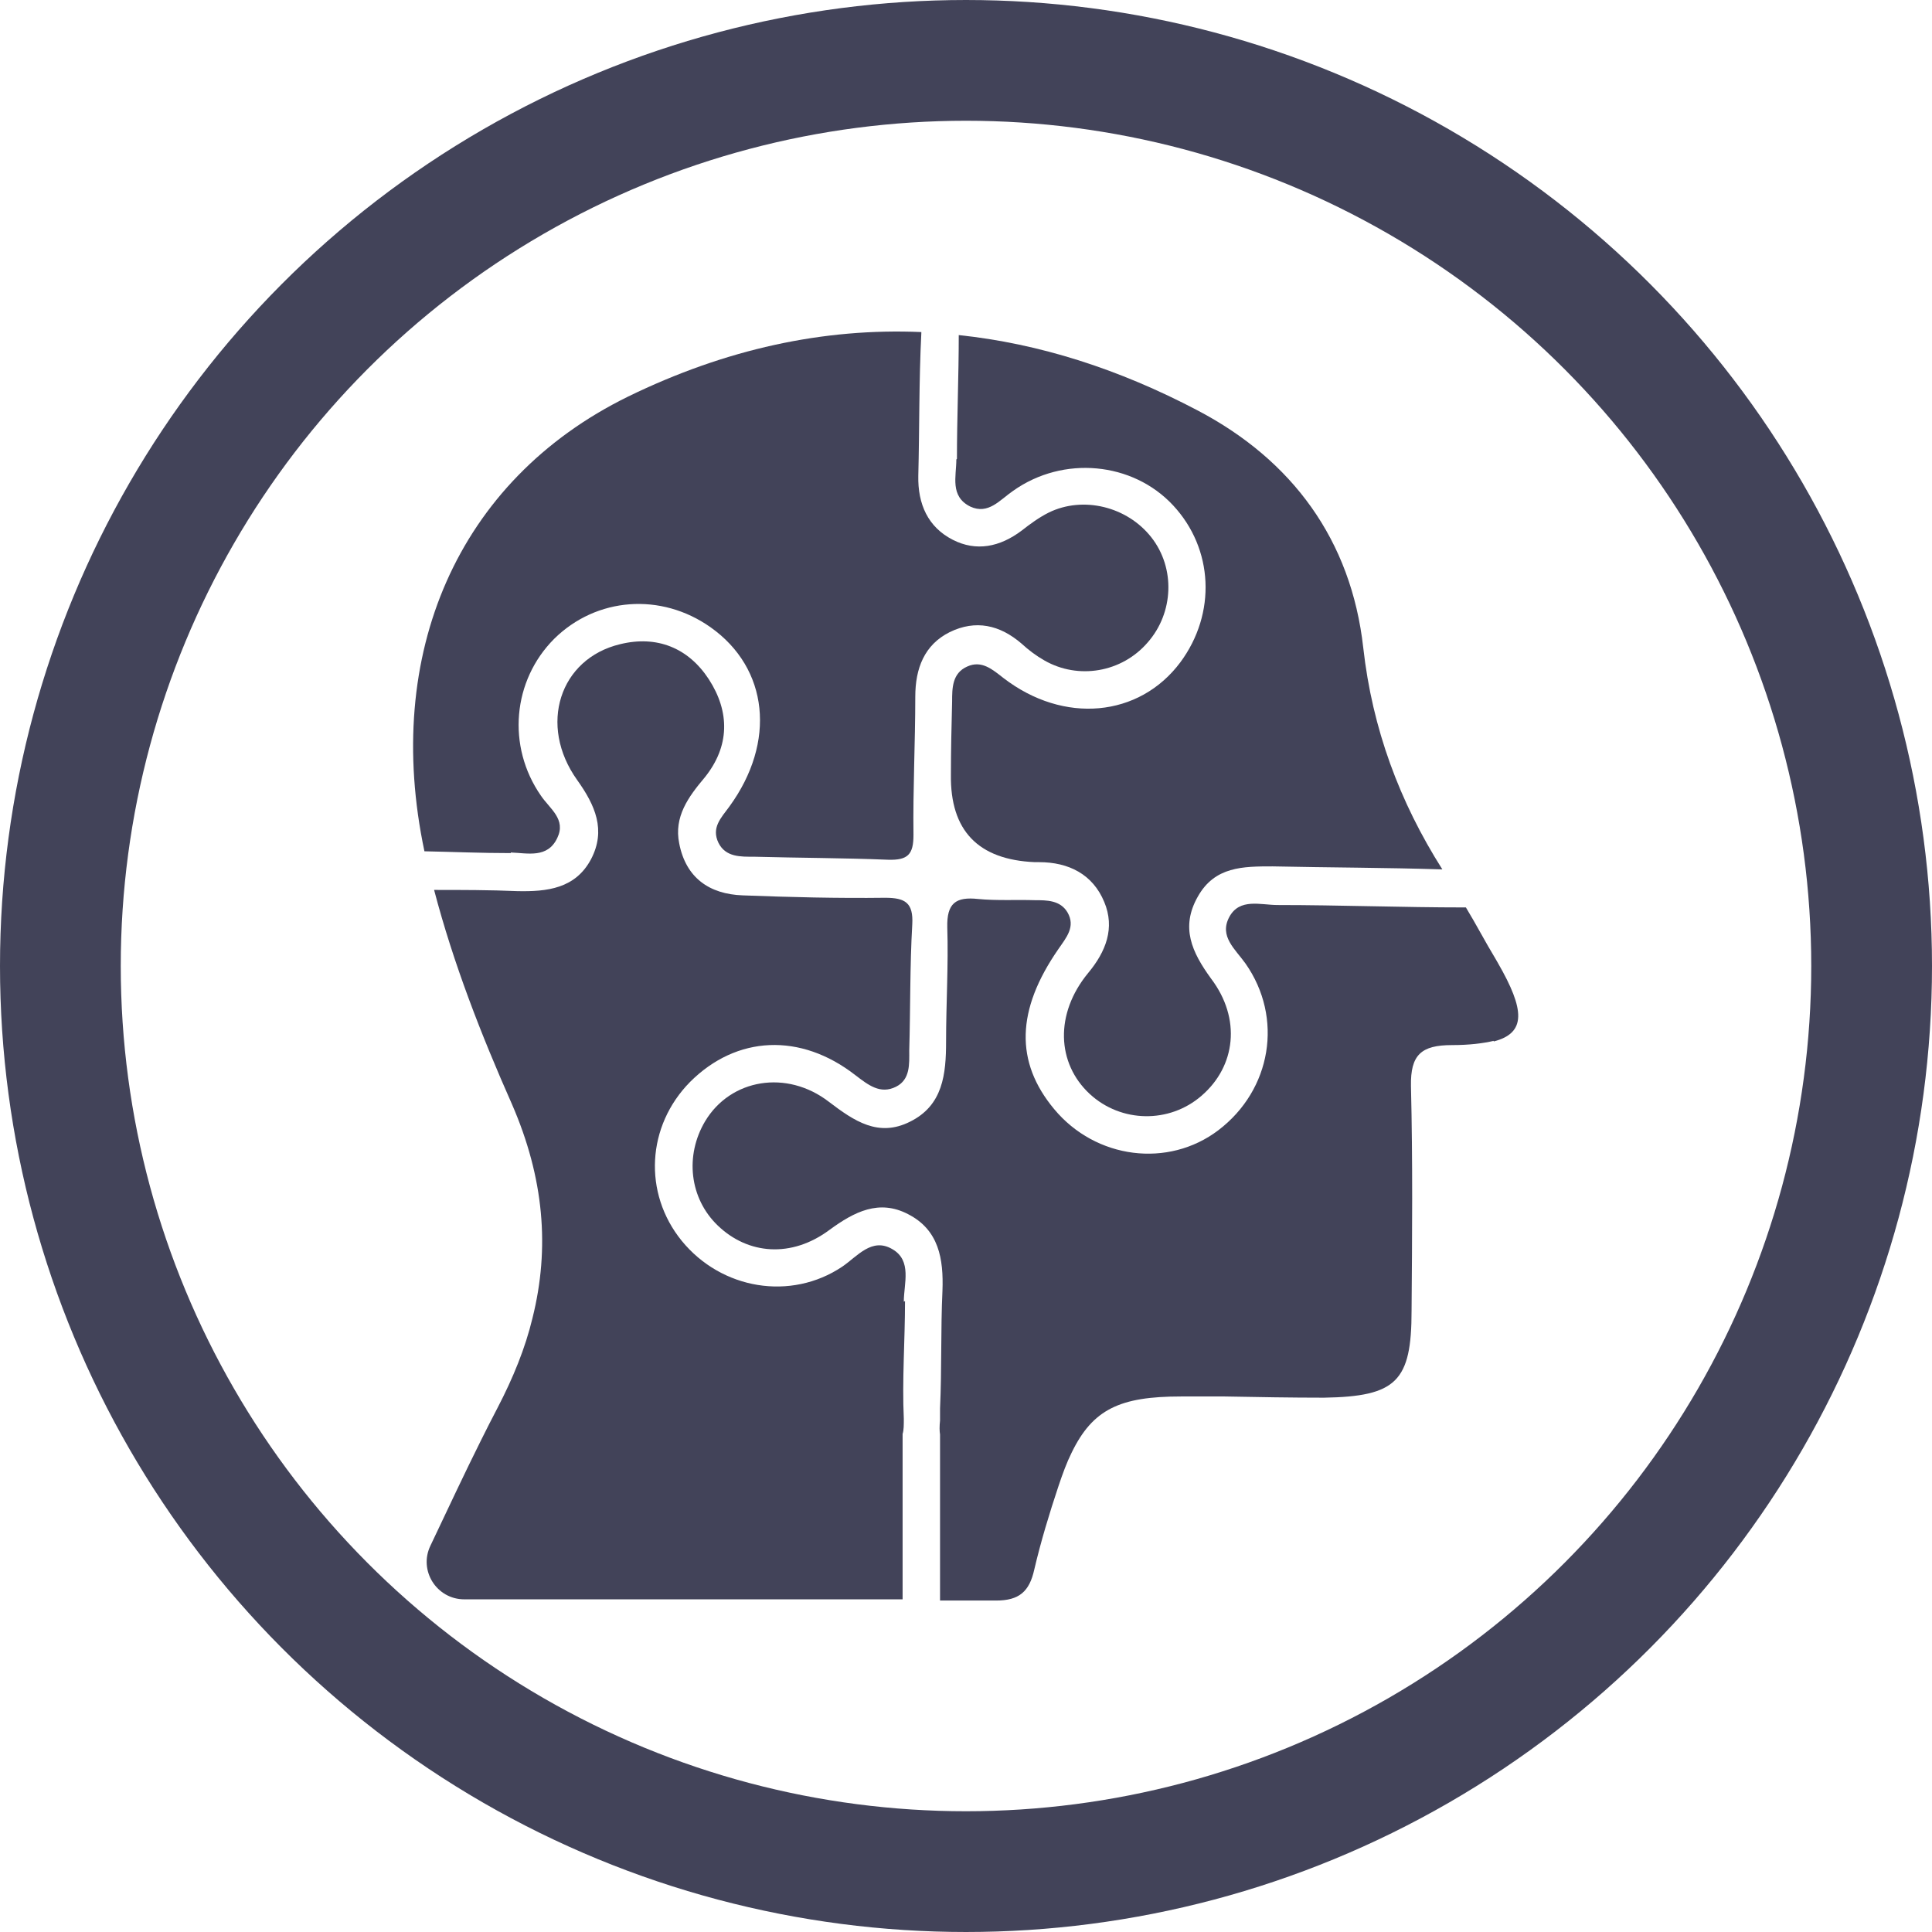<?xml version="1.0" encoding="UTF-8"?><svg xmlns="http://www.w3.org/2000/svg" viewBox="0 0 32 32"><defs><style>.d{fill:#424359;}.e{fill:none;stroke:#424359;stroke-miterlimit:10;stroke-width:2px;}</style></defs><g id="a"/><g id="b"><g id="c"><g><circle class="e" cx="16" cy="16" r="15"/><g><path class="d" d="M14.99,21.55c0,.65-.05,1.31-.02,1.95,0,.1,0,.19-.02,.25v2.74c-2.38,0-4.78,0-7.26,0-.46,0-.76-.48-.56-.89,.29-.61,.56-1.19,.84-1.75,.09-.18,.18-.36,.27-.53,.26-.5,.46-.99,.58-1.49,.29-1.16,.19-2.32-.34-3.54-.51-1.15-.97-2.33-1.29-3.55,.46,0,.92,0,1.38,.02,.49,.01,.96-.04,1.22-.53,.25-.48,.07-.89-.23-1.31-.65-.91-.29-2.01,.71-2.25,.61-.15,1.13,.06,1.47,.58,.35,.54,.35,1.11-.07,1.63-.27,.32-.51,.65-.42,1.09,.11,.57,.5,.84,1.05,.86,.79,.03,1.57,.05,2.36,.04,.33,0,.47,.08,.45,.44-.04,.69-.03,1.39-.05,2.09,0,.22,.02,.48-.22,.6-.26,.13-.46-.03-.67-.19-.91-.71-1.97-.66-2.74,.11-.72,.73-.78,1.84-.14,2.63,.66,.81,1.81,1,2.66,.43,.25-.17,.49-.49,.83-.29,.33,.19,.19,.57,.19,.87Z"/><path class="d" d="M8.46,14.13c-.48,0-.95-.02-1.43-.03-.69-3.26,.54-6.14,3.37-7.53,1.62-.79,3.24-1.14,4.86-1.07v.02c-.04,.79-.03,1.57-.05,2.36-.01,.47,.16,.85,.57,1.06,.39,.2,.78,.12,1.14-.15,.14-.11,.29-.22,.45-.3,.57-.28,1.3-.1,1.7,.41,.4,.51,.37,1.25-.06,1.74-.43,.5-1.15,.62-1.71,.3-.14-.08-.26-.17-.38-.28-.36-.31-.76-.4-1.19-.19-.42,.21-.57,.6-.57,1.07,0,.76-.04,1.53-.03,2.29,0,.32-.09,.42-.42,.41-.74-.03-1.48-.03-2.22-.05-.22,0-.47,.01-.59-.23-.12-.25,.04-.41,.18-.6,.78-1.07,.65-2.29-.31-2.97-.82-.58-1.89-.5-2.59,.19-.69,.69-.79,1.78-.22,2.6,.15,.22,.42,.39,.27,.7-.16,.34-.49,.25-.77,.24Z"/><path class="d" d="M15.85,7.6c0-.68,.03-1.37,.03-2.05,1.33,.14,2.65,.56,3.96,1.25,1.56,.82,2.54,2.14,2.74,3.93,.15,1.34,.6,2.55,1.31,3.67-.94-.03-1.88-.03-2.81-.05-.49,0-.96,0-1.24,.5-.29,.51-.1,.92,.22,1.36,.5,.66,.41,1.45-.16,1.94-.53,.46-1.33,.45-1.85-.03-.55-.51-.58-1.33-.03-2,.3-.36,.45-.75,.27-1.18-.19-.46-.59-.66-1.08-.66-.02,0-.05,0-.07,0q-1.41-.06-1.39-1.45c0-.4,.01-.81,.02-1.21,0-.22,0-.47,.25-.58,.24-.11,.42,.05,.6,.19,1,.77,2.25,.65,2.93-.26,.6-.81,.55-1.88-.12-2.6-.67-.72-1.82-.83-2.65-.24-.22,.15-.41,.4-.71,.26-.34-.17-.23-.5-.23-.78Z"/><path class="d" d="M24.74,17.24c-.17,.04-.4,.07-.69,.07-.51,0-.69,.16-.68,.68,.03,1.24,.02,2.48,.01,3.72,0,1.17-.25,1.42-1.45,1.44-.55,0-1.09-.01-1.64-.02-.24,0-.48,0-.73,0-1.01,0-1.46,.21-1.81,.93-.08,.16-.15,.35-.22,.56-.15,.45-.29,.91-.4,1.38-.08,.36-.25,.51-.63,.51h-.93v-2.75c-.01-.06-.01-.14,0-.23,0-.07,0-.13,0-.2h0c.03-.66,.01-1.31,.04-1.95,.02-.53-.06-1.01-.57-1.27-.48-.25-.89-.04-1.3,.26-.63,.47-1.35,.41-1.85-.07-.47-.45-.55-1.16-.21-1.73,.42-.7,1.35-.86,2.05-.32,.42,.32,.82,.59,1.34,.33,.55-.27,.6-.79,.6-1.33,0-.63,.04-1.26,.02-1.89-.01-.4,.14-.51,.51-.47,.31,.03,.63,.01,.94,.02,.2,0,.42,0,.54,.2,.14,.24-.02,.42-.15,.61-.7,1.01-.72,1.87-.07,2.65,.69,.83,1.89,.98,2.72,.35,.88-.67,1.08-1.86,.45-2.76-.17-.24-.44-.45-.27-.77,.17-.32,.52-.2,.8-.2,1.03,0,2.07,.04,3.1,.04h.02c.17,.28,.32,.57,.49,.85l.04,.07c.45,.78,.47,1.16-.07,1.3Z"/></g></g></g></g></svg>
